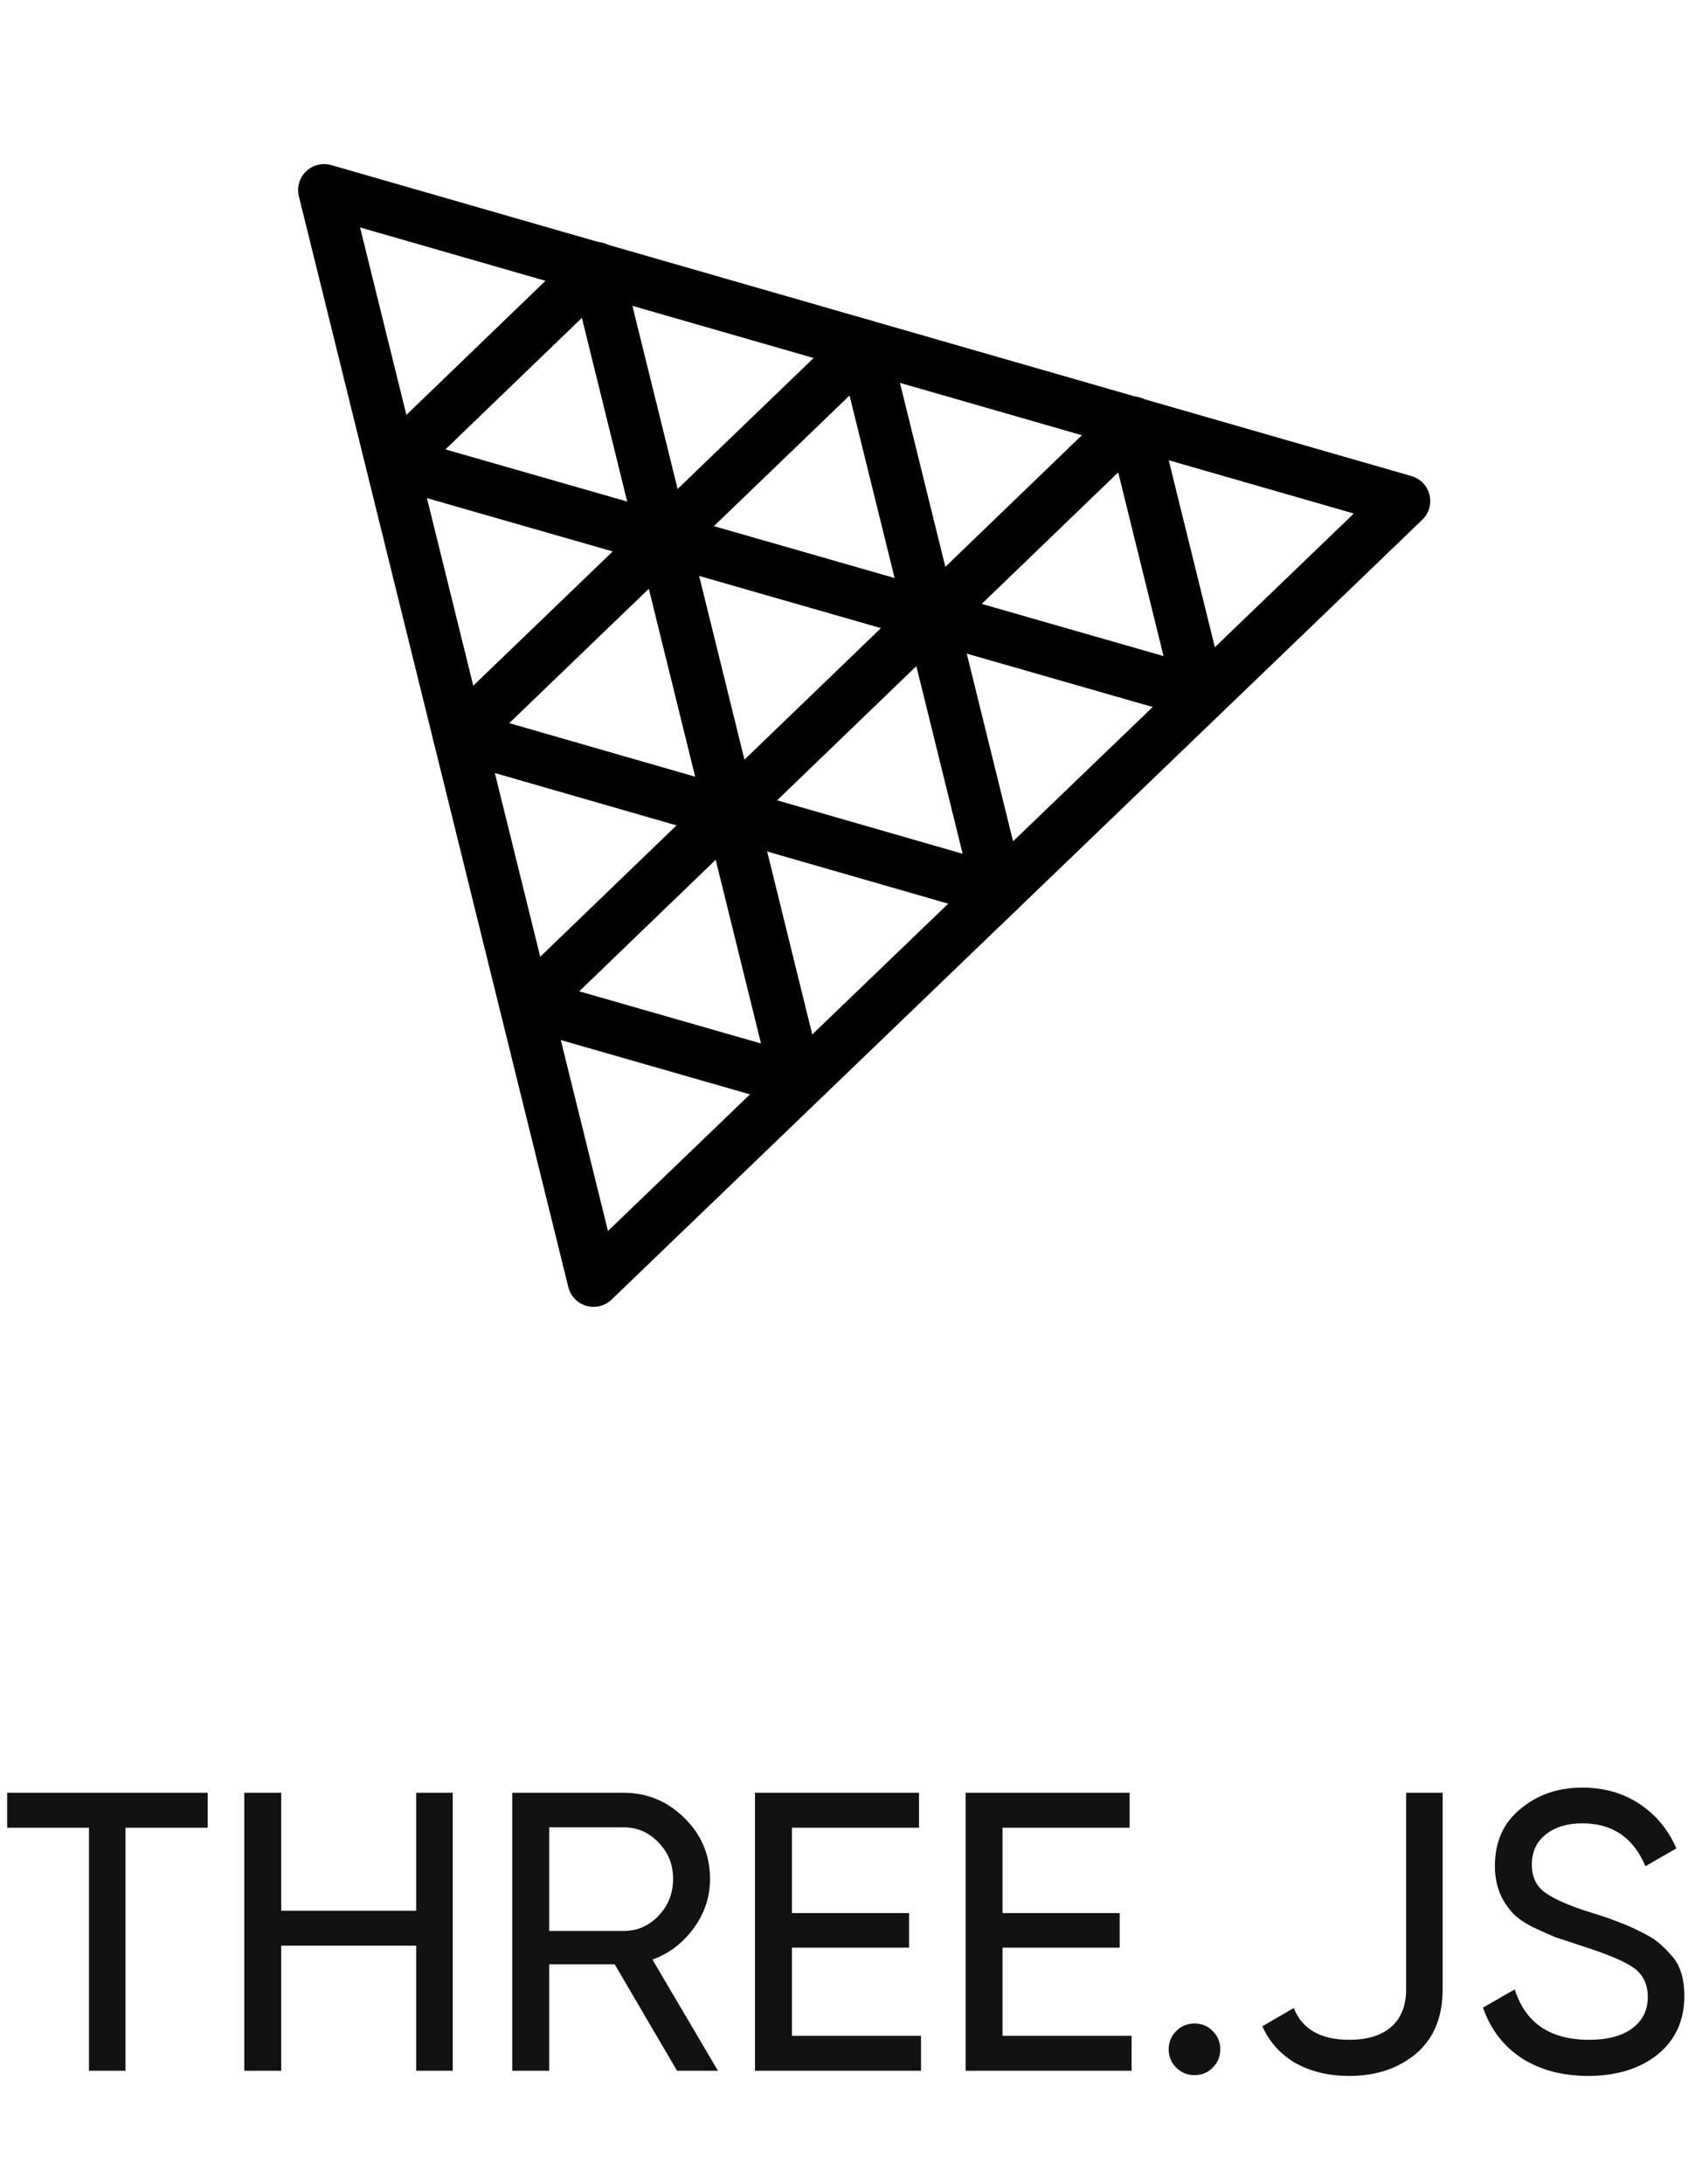 <svg width="60" height="77" viewBox="0 0 60 77" fill="none" xmlns="http://www.w3.org/2000/svg">
<path fill-rule="evenodd" clip-rule="evenodd" d="M20.924 45.155L11.425 6.7L49.505 17.663L20.924 45.155Z" stroke="black" stroke-width="1.831" stroke-miterlimit="10" stroke-linejoin="round"/>
<path fill-rule="evenodd" clip-rule="evenodd" d="M30.458 12.183L35.204 31.416L16.175 25.933L30.458 12.183Z" stroke="black" stroke-width="1.831" stroke-miterlimit="10" stroke-linejoin="round"/>
<path fill-rule="evenodd" clip-rule="evenodd" d="M25.736 28.541L23.379 18.987L32.833 21.701L25.736 28.541Z" stroke="black" stroke-width="1.831" stroke-miterlimit="10" stroke-linejoin="round"/>
<path fill-rule="evenodd" clip-rule="evenodd" d="M21.021 9.444L23.379 18.998L13.925 16.285L21.021 9.444Z" stroke="black" stroke-width="1.831" stroke-miterlimit="10" stroke-linejoin="round"/>
<path fill-rule="evenodd" clip-rule="evenodd" d="M39.928 14.891L42.286 24.445L32.831 21.731L39.928 14.891Z" stroke="black" stroke-width="1.831" stroke-miterlimit="10" stroke-linejoin="round"/>
<path fill-rule="evenodd" clip-rule="evenodd" d="M25.738 28.548L28.095 38.102L18.641 35.389L25.738 28.548Z" stroke="black" stroke-width="1.831" stroke-miterlimit="10" stroke-linejoin="round"/>
<path d="M0.252 63.2H7.322V64.432H4.424V73H3.136V64.432H0.252V63.2ZM14.672 67.358V63.2H15.96V73H14.672V68.59H9.913V73H8.611V63.2H9.913V67.358H14.672ZM25.31 73H23.868L21.67 69.248H19.36V73H18.058V63.2H21.978C22.818 63.2 23.537 63.499 24.134 64.096C24.731 64.684 25.03 65.398 25.03 66.238C25.03 66.873 24.838 67.451 24.456 67.974C24.064 68.506 23.578 68.875 23 69.08L25.31 73ZM21.978 64.418H19.36V68.072H21.978C22.463 68.072 22.874 67.895 23.21 67.54C23.555 67.185 23.728 66.751 23.728 66.238C23.728 65.725 23.555 65.295 23.21 64.95C22.874 64.595 22.463 64.418 21.978 64.418ZM27.918 68.66V71.768H32.468V73H26.616V63.2H32.398V64.432H27.918V67.442H32.048V68.66H27.918ZM35.342 68.66V71.768H39.892V73H34.04V63.2H39.822V64.432H35.342V67.442H39.472V68.66H35.342ZM42.108 73.154C41.856 73.154 41.641 73.065 41.464 72.888C41.287 72.711 41.198 72.496 41.198 72.244C41.198 71.992 41.287 71.777 41.464 71.6C41.641 71.423 41.856 71.334 42.108 71.334C42.369 71.334 42.584 71.423 42.752 71.6C42.929 71.777 43.018 71.992 43.018 72.244C43.018 72.496 42.929 72.711 42.752 72.888C42.584 73.065 42.369 73.154 42.108 73.154ZM47.567 73.182C46.848 73.182 46.218 73.033 45.677 72.734C45.145 72.426 44.753 71.992 44.501 71.432L45.607 70.788C45.905 71.535 46.559 71.908 47.567 71.908C48.201 71.908 48.691 71.759 49.037 71.46C49.391 71.152 49.569 70.709 49.569 70.13V63.2H50.857V70.13C50.857 71.11 50.544 71.866 49.919 72.398C49.293 72.921 48.509 73.182 47.567 73.182ZM55.989 73.182C55.075 73.182 54.291 72.972 53.637 72.552C52.993 72.123 52.541 71.53 52.279 70.774L53.399 70.13C53.773 71.315 54.645 71.908 56.017 71.908C56.68 71.908 57.189 71.773 57.543 71.502C57.907 71.231 58.089 70.863 58.089 70.396C58.089 69.939 57.912 69.589 57.557 69.346C57.24 69.131 56.647 68.884 55.779 68.604L54.841 68.296C54.636 68.212 54.365 68.091 54.029 67.932C53.703 67.764 53.465 67.596 53.315 67.428C52.905 66.98 52.699 66.434 52.699 65.79C52.699 64.931 52.998 64.259 53.595 63.774C54.193 63.27 54.921 63.018 55.779 63.018C56.545 63.018 57.217 63.209 57.795 63.592C58.374 63.975 58.808 64.497 59.097 65.16L58.005 65.79C57.585 64.782 56.843 64.278 55.779 64.278C55.247 64.278 54.818 64.409 54.491 64.67C54.165 64.931 54.001 65.286 54.001 65.734C54.001 66.163 54.155 66.49 54.463 66.714C54.781 66.947 55.313 67.181 56.059 67.414L56.633 67.596C56.951 67.717 57.123 67.783 57.151 67.792C57.45 67.904 57.777 68.058 58.131 68.254C58.383 68.394 58.635 68.609 58.887 68.898C59.214 69.225 59.377 69.715 59.377 70.368C59.377 71.227 59.065 71.913 58.439 72.426C57.805 72.93 56.988 73.182 55.989 73.182Z" fill="#121212"/>
</svg>
